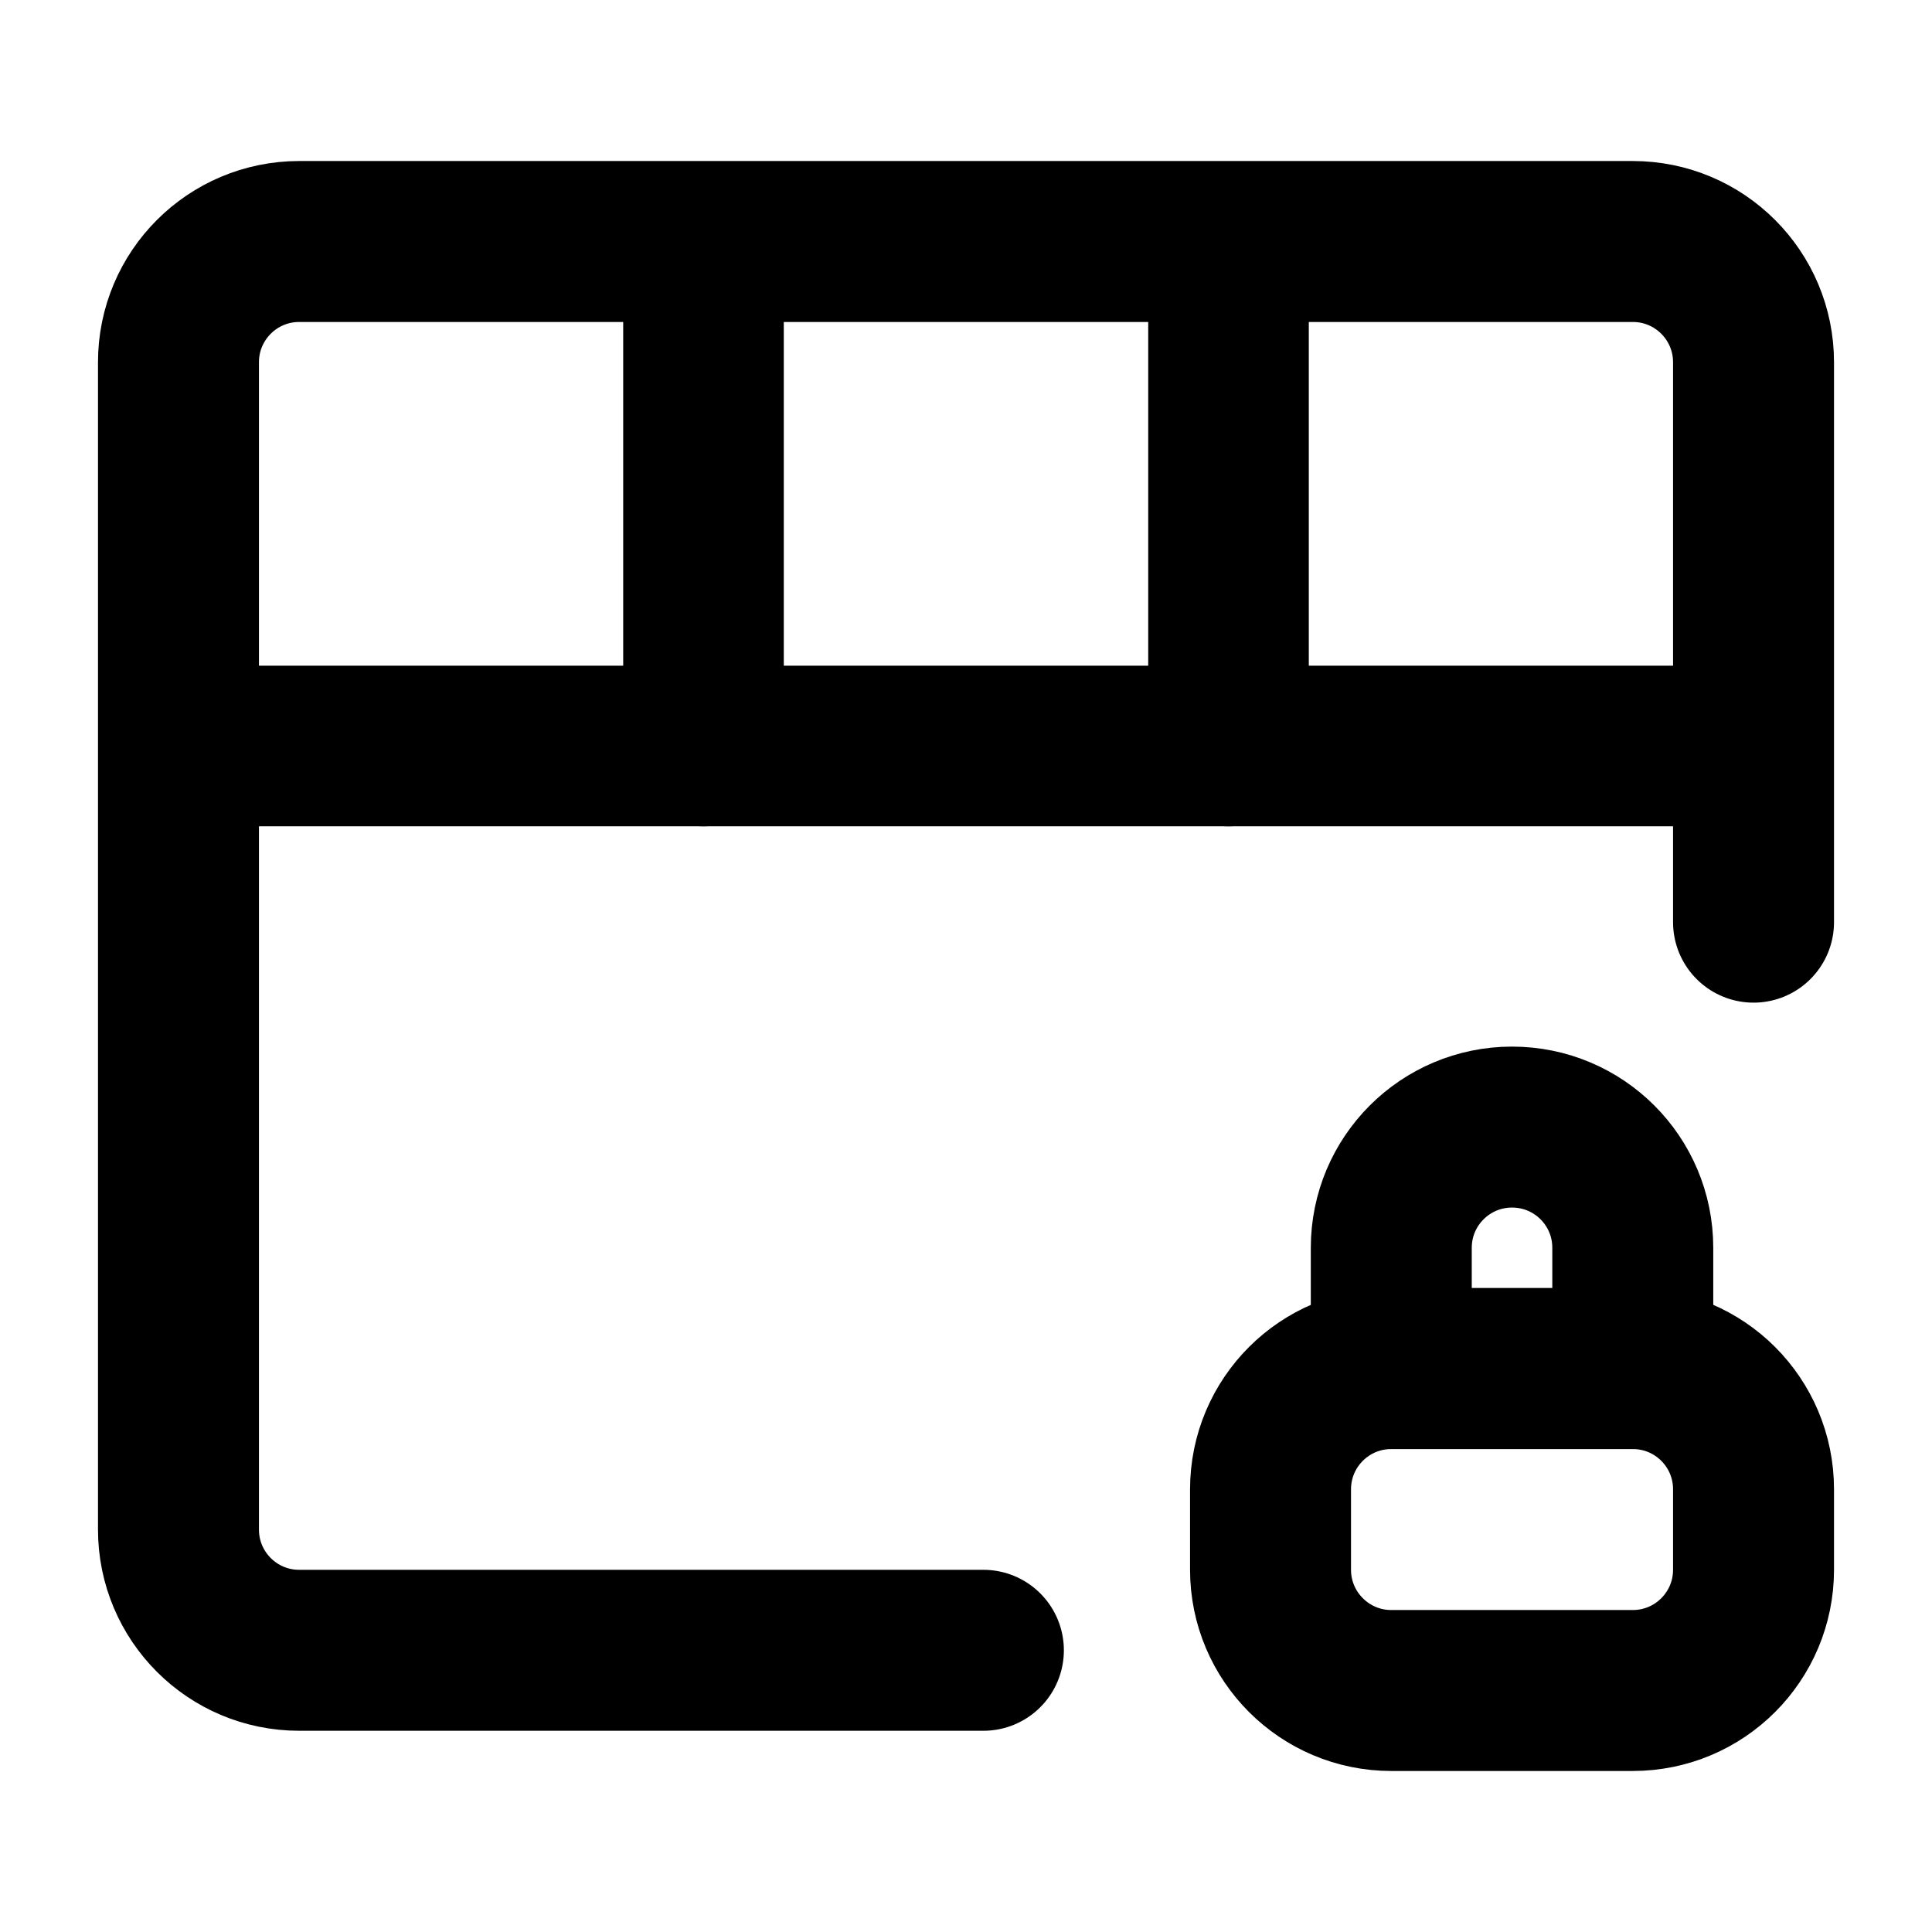 <svg width="16" height="16" viewBox="0 0 16 16" fill="none" xmlns="http://www.w3.org/2000/svg">
<path d="M8.144 13.667H2.478C1.925 13.667 1.478 13.219 1.478 12.667V3C1.478 2.448 1.925 2 2.478 2H13.522C14.075 2 14.522 2.448 14.522 3V7.637" stroke="black" stroke-width="1.333" stroke-linecap="round" stroke-linejoin="round"/>
<path d="M13.522 11.334H11.522C10.97 11.334 10.522 11.781 10.522 12.334V13C10.522 13.552 10.97 14 11.522 14H13.522C14.075 14 14.522 13.552 14.522 13V12.334C14.522 11.781 14.075 11.334 13.522 11.334Z" stroke="black" stroke-width="1.333" stroke-linejoin="round"/>
<path d="M12.522 9.334C13.075 9.334 13.522 9.781 13.522 10.334V11.334H11.522V10.334C11.522 9.781 11.97 9.334 12.522 9.334Z" stroke="black" stroke-width="1.333" stroke-linejoin="round"/>
<path d="M5.826 2.269V6.178" stroke="black" stroke-width="1.33" stroke-linecap="round"/>
<path d="M10.174 2.269V6.178" stroke="black" stroke-width="1.33" stroke-linecap="round"/>
<path d="M1.573 6.178H14.428" stroke="black" stroke-width="1.33"/>
</svg>
